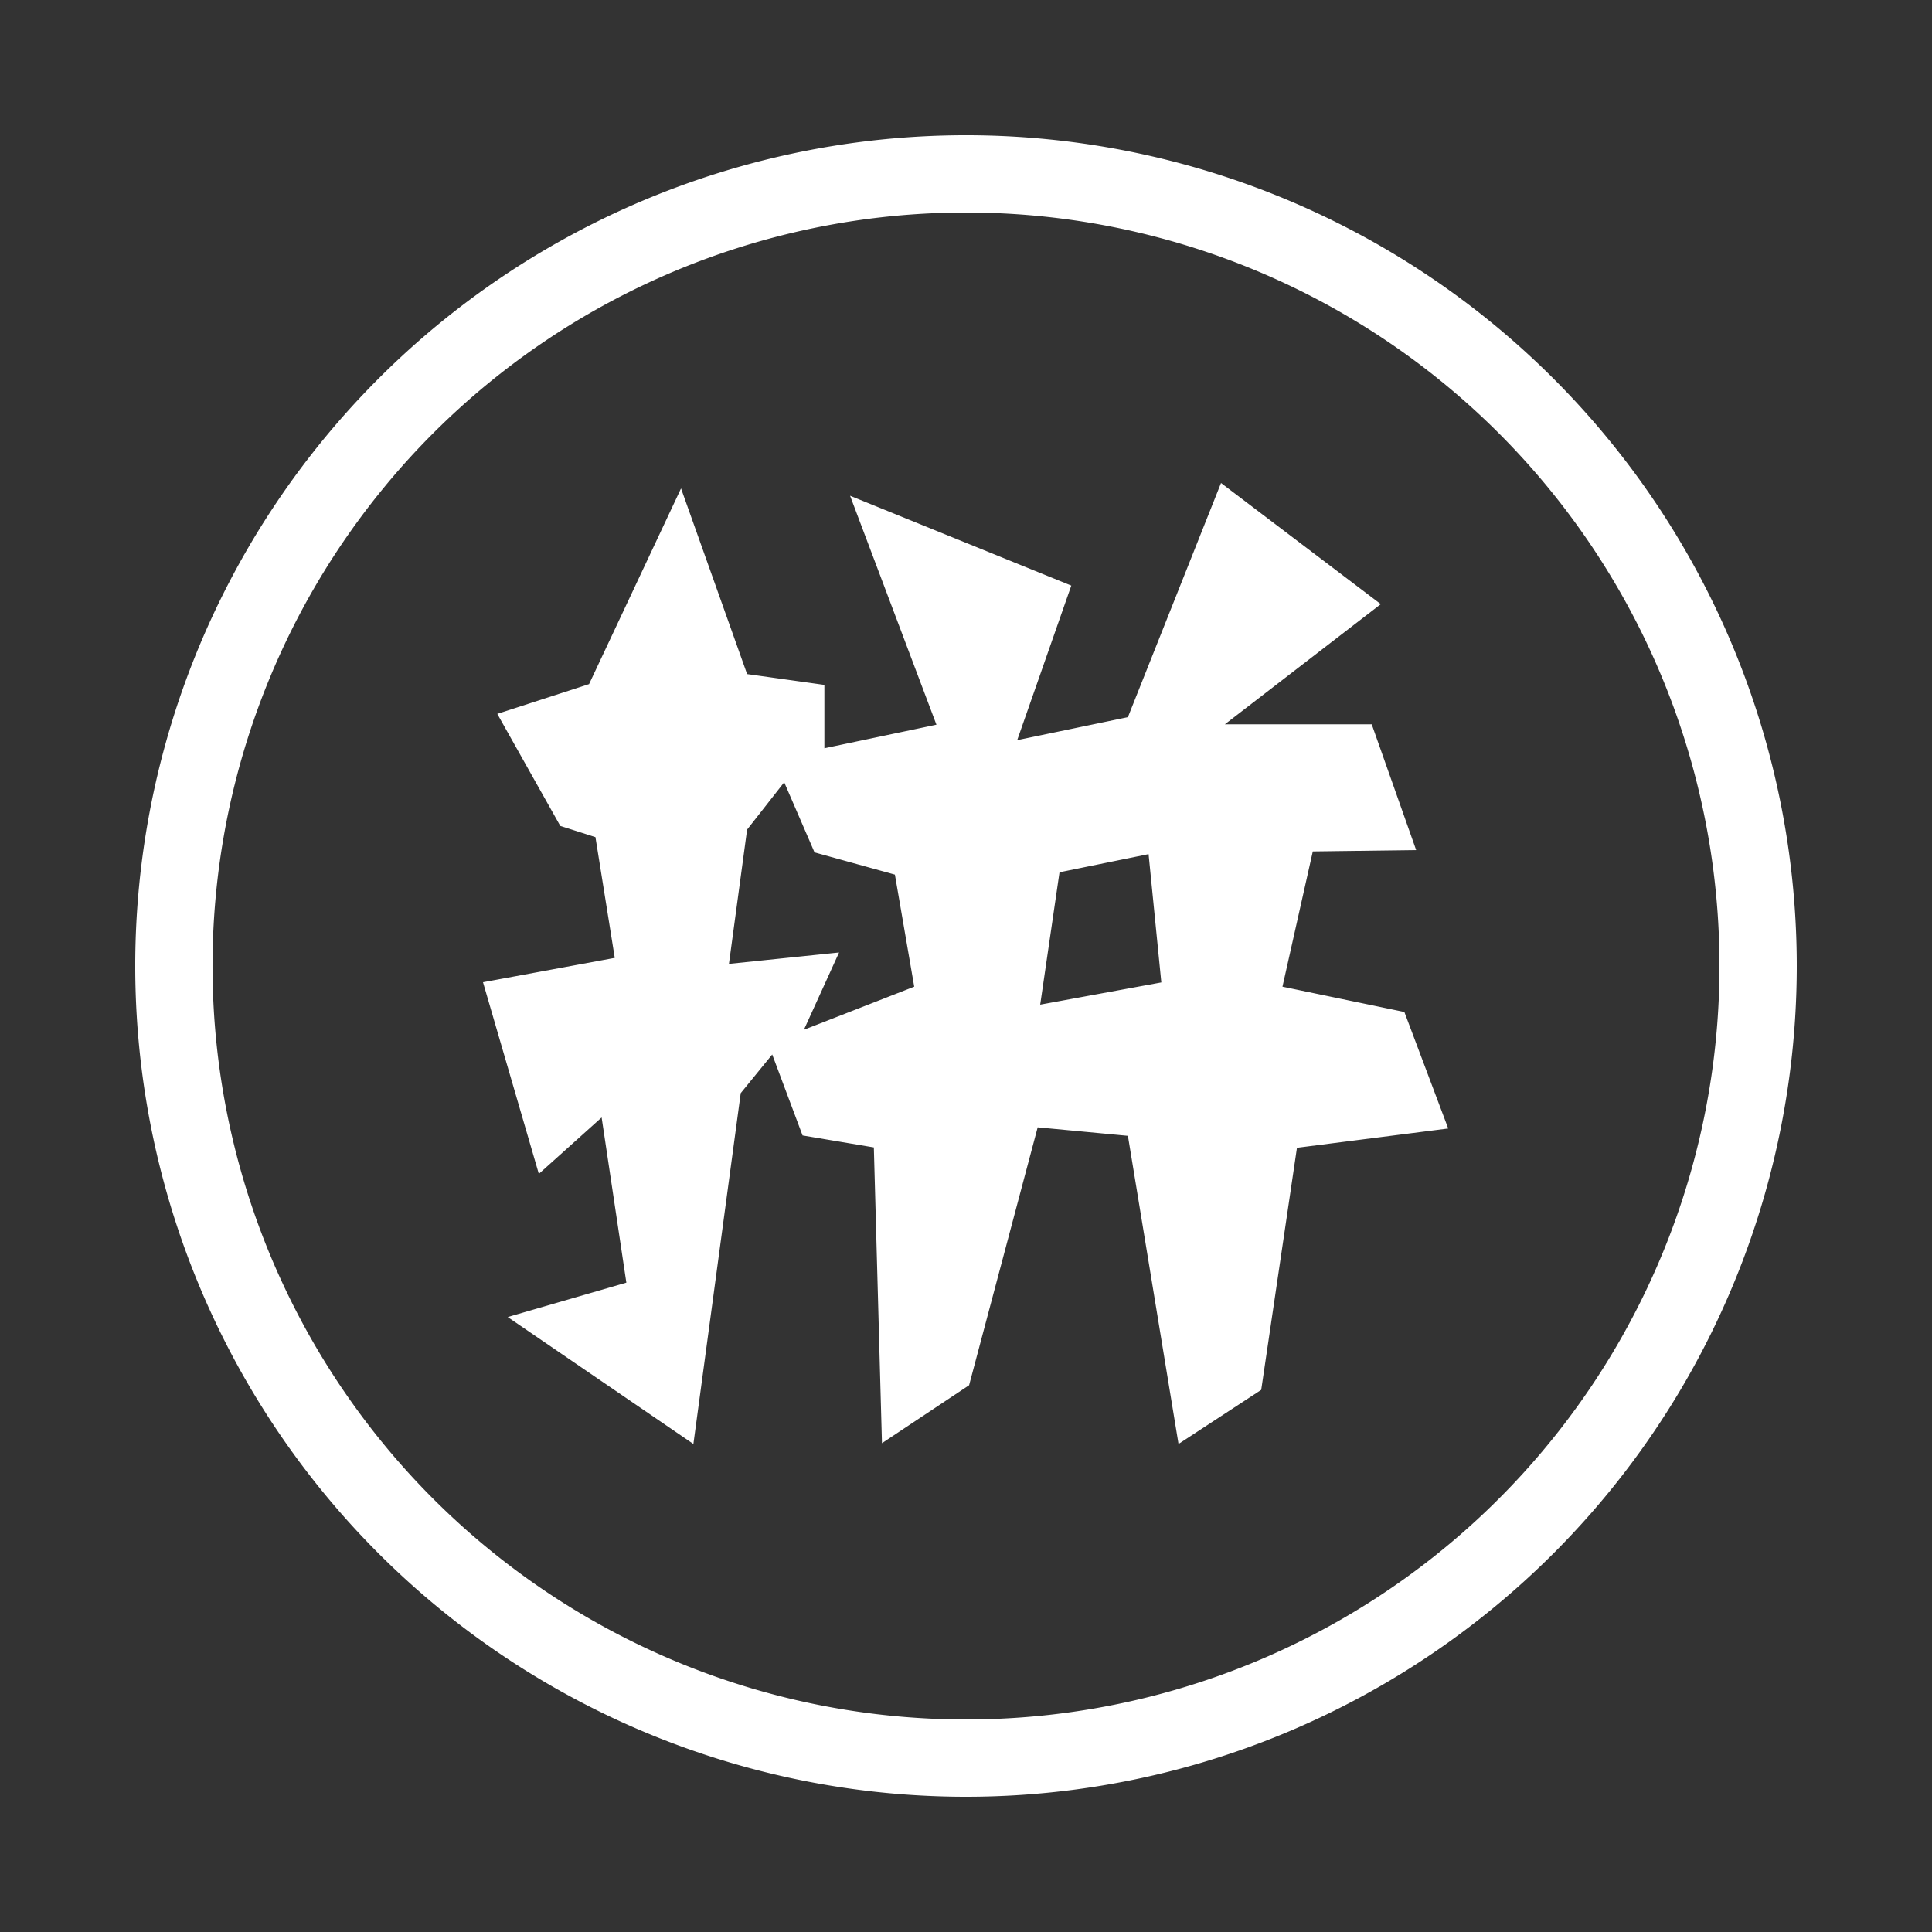 <?xml version="1.0" standalone="no"?><!DOCTYPE svg PUBLIC "-//W3C//DTD SVG 1.1//EN" "http://www.w3.org/Graphics/SVG/1.1/DTD/svg11.dtd"><svg t="1549761853526" class="icon" style="fill: #fff;" viewBox="0 0 1024 1024" version="1.1" xmlns="http://www.w3.org/2000/svg" p-id="3032" xmlns:xlink="http://www.w3.org/1999/xlink" width="68" height="68"><rect x="0" y="0" width="1024" height="1024" fill="#333333" stroke="none"/><defs><style type="text/css"></style></defs><path d="M512 952.32a440.32 440.32 0 1 1 440.32-440.32 440.32 440.32 0 0 1-440.32 440.32z m0-839.68a399.36 399.36 0 1 0 399.36 399.36 399.36 399.36 0 0 0-399.36-399.36zM744.346 536.371l-64.614-13.414 16.077-71.68L750.592 450.56 727.04 383.898h-77.824l82.637-63.693L647.168 256l-49.357 124.109-58.675 12.186 28.672-81.92L450.56 262.758l45.773 121.344-59.392 12.493v-33.587l-40.96-5.734-35.021-98.406-48.742 103.731-48.64 15.77 33.382 59.392 18.637 5.939 10.24 64L256 520.602l29.594 101.581 33.28-29.901 13.107 87.552-62.874 18.227 98.406 67.277 25.088-185.958 16.691-20.48 16.077 42.906 37.786 6.349 4.301 156.774 46.182-30.72 36.352-136.704 47.821 4.506L624.64 765.338l43.827-28.672 18.944-128.307 80.179-10.24z m-318.259 9.421l18.637-40.96-58.368 6.042 9.626-71.168 19.661-25.088 16.077 37.171 42.598 11.776 10.24 59.392zM551.322 532.48l10.24-70.144 47.206-9.626 6.758 67.994z m0 0" p-id="1850"></path></svg>